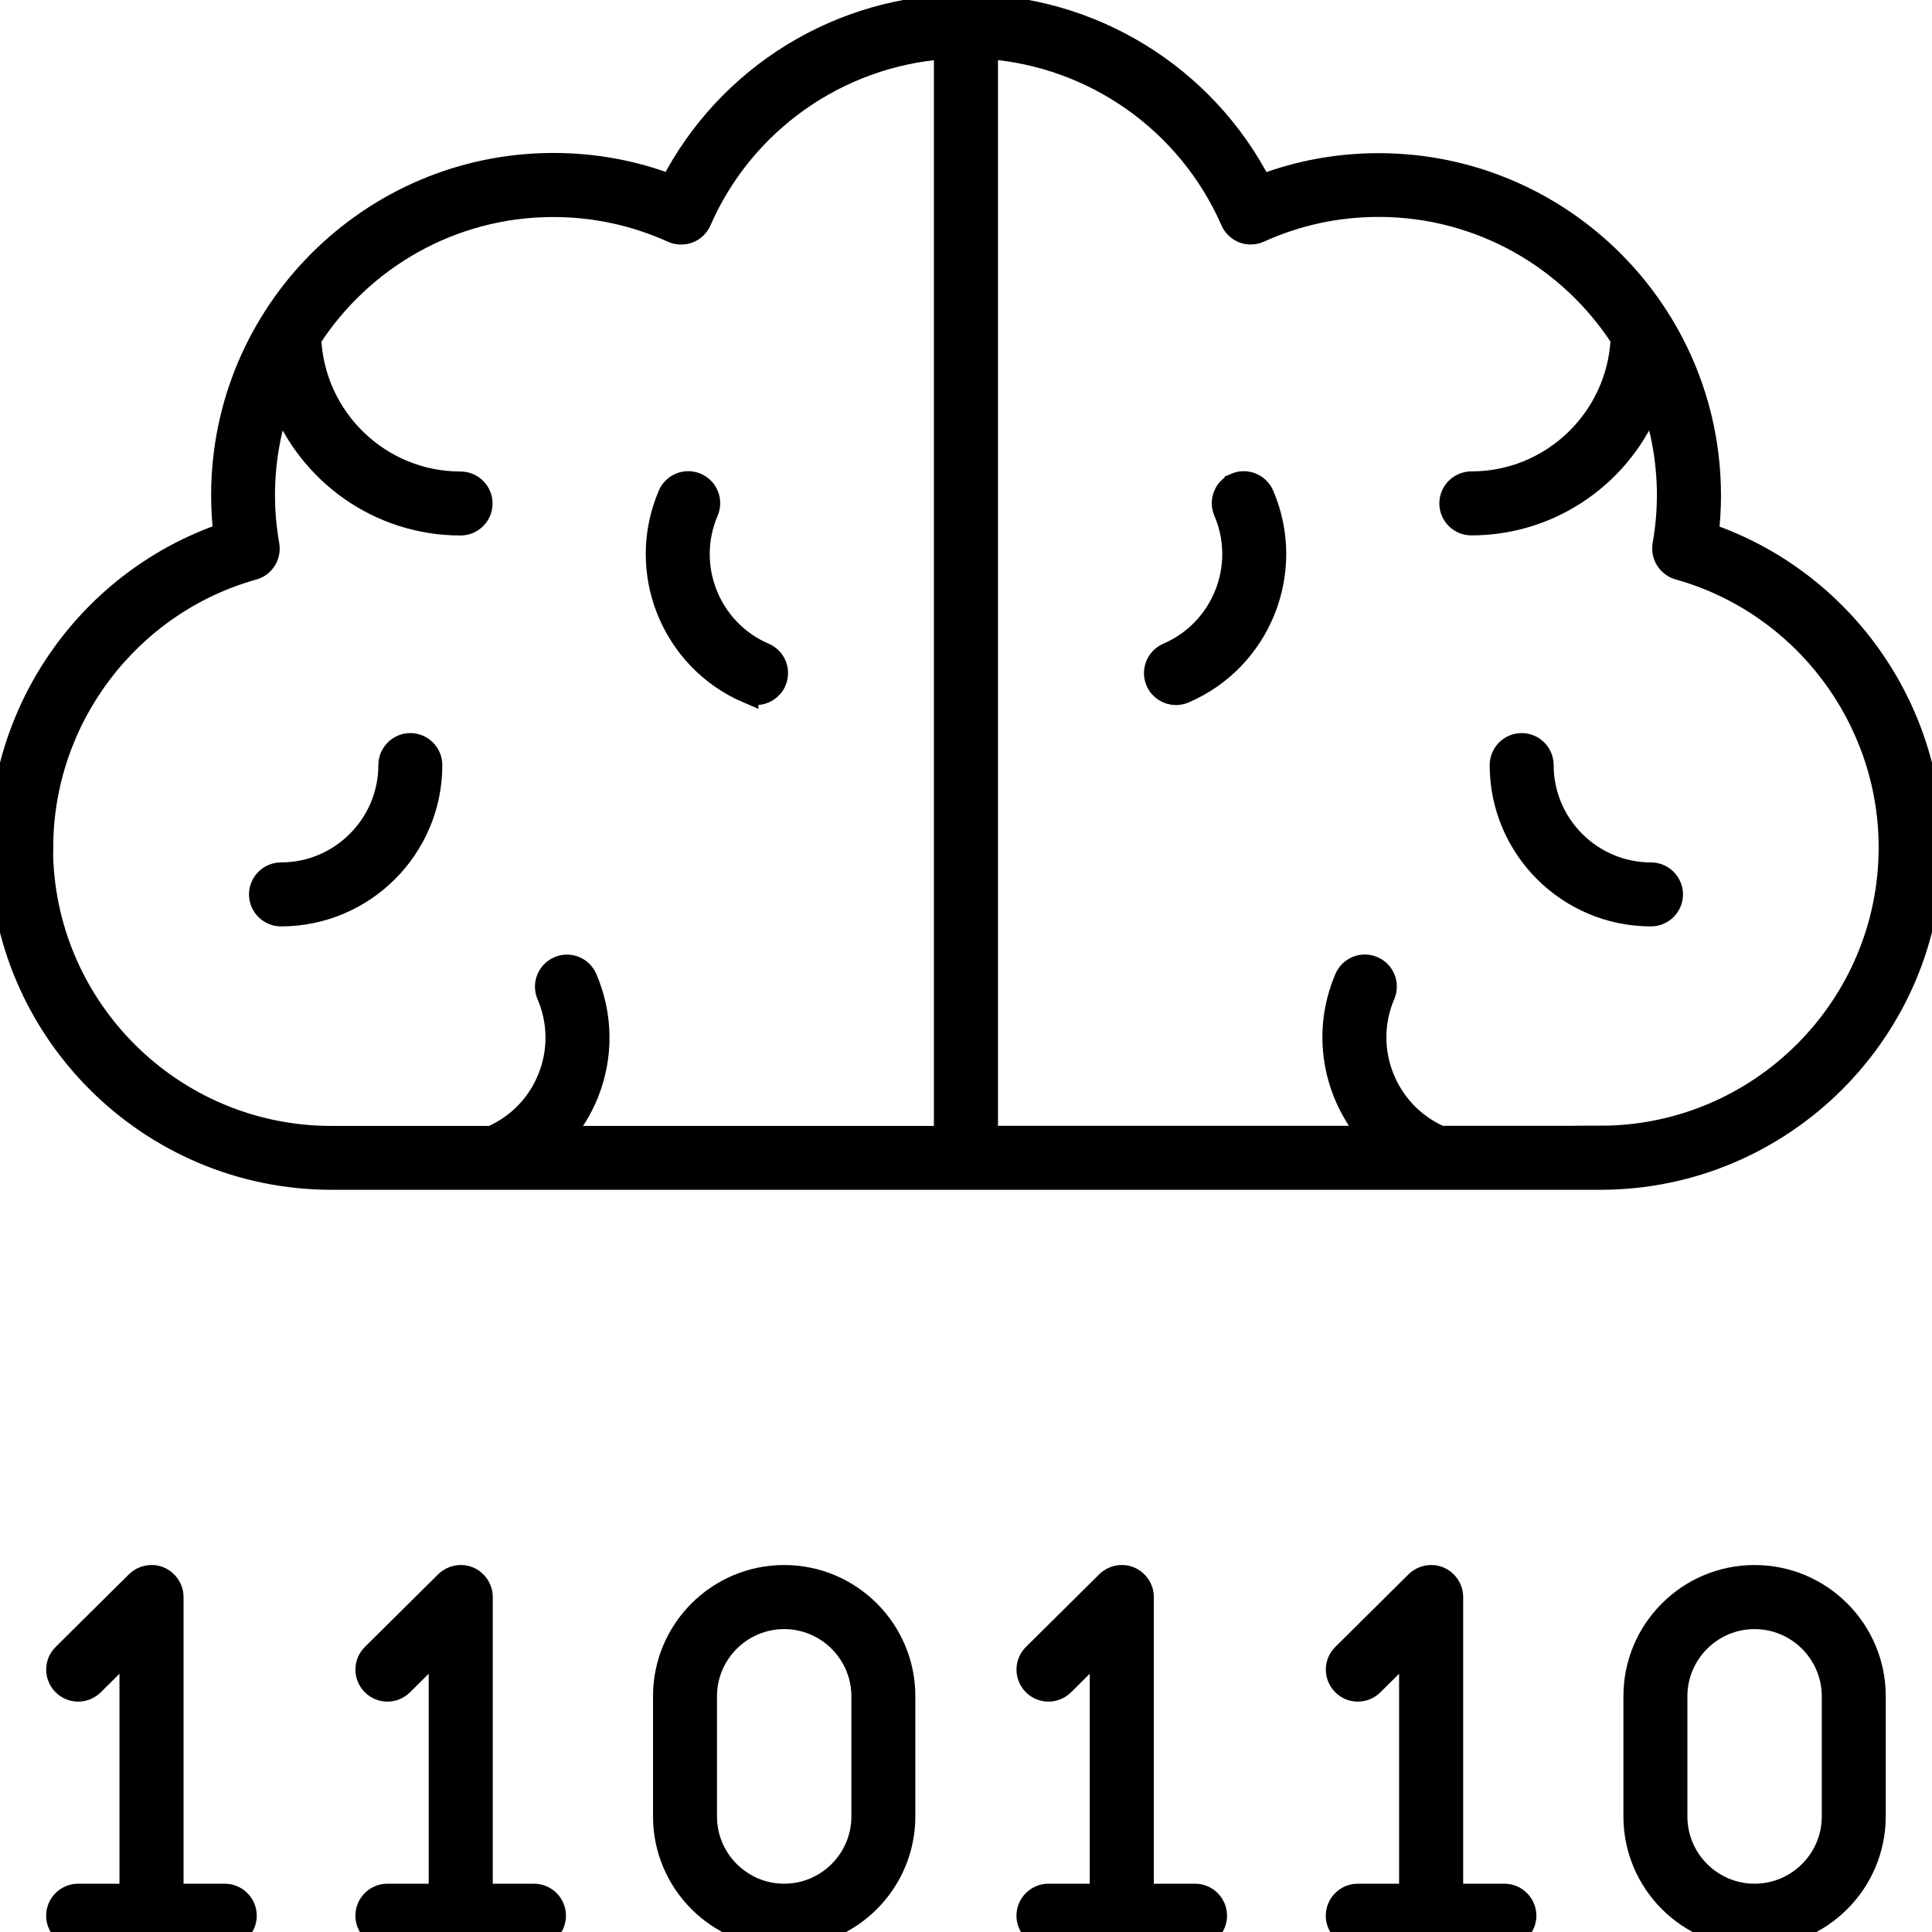 <?xml version="1.0" encoding="UTF-8"?>
<svg id="Machine_Learning" data-name="Machine Learning" xmlns="http://www.w3.org/2000/svg" viewBox="0 0 180 180">
  <defs>
    <style>
      .cls-1 {
        stroke: #000;
        stroke-miterlimit: 10;
        stroke-width: 2px;
      }
    </style>
  </defs>
  <path class="cls-1" d="M73.06,146.81c-6.19,0-11.22,5.03-11.22,11.22v11.2c0,6.19,5.03,11.22,11.22,11.22s11.22-5.04,11.22-11.22v-11.2c0-6.19-5.03-11.22-11.22-11.22ZM80.32,169.24c0,4-3.26,7.26-7.26,7.26s-7.26-3.26-7.26-7.26v-11.2c0-4,3.26-7.26,7.26-7.26s7.26,3.26,7.26,7.26v11.2Z"/>
  <path class="cls-1" d="M20.95,176.5h-4.85v-27.71c0-.8-.48-1.52-1.22-1.83-.74-.31-1.59-.14-2.16.42l-6.83,6.77c-.78.77-.78,2.02-.01,2.8.77.78,2.02.78,2.8.01l3.45-3.42v22.96h-4.85c-1.09,0-1.98.89-1.98,1.98s.89,1.98,1.98,1.98h13.66c1.09,0,1.98-.89,1.98-1.98s-.89-1.98-1.98-1.98Z"/>
  <path class="cls-1" d="M111.35,176.5h-4.85v-27.71c0-.8-.48-1.52-1.22-1.83-.74-.31-1.59-.14-2.16.42l-6.83,6.77c-.78.77-.78,2.02-.01,2.8.77.78,2.02.78,2.8.01l3.45-3.42v22.96h-4.85c-1.09,0-1.98.89-1.98,1.98s.89,1.98,1.98,1.98h13.66c1.09,0,1.98-.89,1.98-1.98s-.89-1.98-1.98-1.98Z"/>
  <path class="cls-1" d="M49.76,176.5h-4.85v-27.71c0-.8-.48-1.52-1.22-1.83-.74-.31-1.59-.14-2.16.42l-6.83,6.77c-.78.77-.78,2.02-.01,2.8.77.78,2.02.78,2.8.01l3.45-3.42v22.96h-4.85c-1.09,0-1.98.89-1.98,1.98s.89,1.98,1.98,1.98h13.66c1.09,0,1.98-.89,1.98-1.98s-.89-1.98-1.98-1.98Z"/>
  <path class="cls-1" d="M163.47,146.81c-6.19,0-11.22,5.03-11.22,11.22v11.2c0,6.19,5.03,11.22,11.22,11.22s11.22-5.04,11.22-11.22v-11.2c0-6.19-5.03-11.22-11.22-11.22ZM170.73,169.24c0,4-3.26,7.26-7.26,7.26s-7.26-3.26-7.26-7.26v-11.2c0-4,3.26-7.26,7.26-7.26s7.26,3.26,7.26,7.26v11.2Z"/>
  <path class="cls-1" d="M140.17,176.5h-4.85v-27.71c0-.8-.48-1.52-1.22-1.83-.74-.31-1.59-.14-2.16.42l-6.83,6.77c-.78.77-.78,2.02-.01,2.8.77.78,2.02.78,2.8.01l3.45-3.42v22.96h-4.85c-1.09,0-1.98.89-1.98,1.98s.89,1.98,1.98,1.98h13.66c1.09,0,1.98-.89,1.98-1.98s-.89-1.98-1.98-1.98Z"/>
  <path class="cls-1" d="M69.66,64.53c.25.11.52.16.78.16.77,0,1.5-.45,1.82-1.2.43-1.01-.03-2.17-1.04-2.6-5.1-2.19-7.47-8.12-5.28-13.23.43-1-.03-2.17-1.04-2.6-1-.43-2.17.03-2.6,1.04-3.05,7.11.25,15.38,7.36,18.43Z"/>
  <path class="cls-1" d="M115.1,45.06c-1.01.43-1.47,1.6-1.04,2.6,2.19,5.1-.18,11.04-5.28,13.23-1,.43-1.47,1.6-1.04,2.6.32.75,1.05,1.2,1.82,1.2.26,0,.53-.05.78-.16,7.11-3.05,10.41-11.32,7.36-18.43-.43-1-1.6-1.47-2.6-1.04Z"/>
  <path class="cls-1" d="M38.23,69.3c-1.09,0-1.98.89-1.98,1.98,0,5.55-4.52,10.07-10.07,10.07-1.09,0-1.98.89-1.98,1.98s.89,1.98,1.98,1.98c7.74,0,14.03-6.29,14.03-14.03,0-1.09-.89-1.98-1.98-1.98Z"/>
  <path class="cls-1" d="M153.82,81.35c-5.55,0-10.07-4.52-10.07-10.07,0-1.09-.89-1.98-1.98-1.98s-1.98.89-1.98,1.98c0,7.74,6.29,14.03,14.03,14.03,1.09,0,1.98-.89,1.98-1.98s-.89-1.98-1.98-1.98Z"/>
  <path class="cls-1" d="M180,78.96c0-13.21-8.5-24.98-20.87-29.22.14-1.2.21-2.4.21-3.58,0-17.04-13.86-30.89-30.89-30.89-3.77,0-7.44.67-10.93,2C112.24,6.99,101.64.46,90,.46s-22.24,6.53-27.51,16.79c-3.49-1.33-7.16-2-10.93-2-17.03,0-30.89,13.86-30.89,30.89,0,1.18.07,2.38.21,3.58C8.5,53.97,0,65.75,0,78.96,0,95.99,13.86,109.85,30.89,109.85h118.21c17.03,0,30.89-13.86,30.89-30.89ZM3.96,78.96c0-12.02,8.08-22.69,19.65-25.93.98-.27,1.59-1.24,1.42-2.25-.27-1.55-.41-3.11-.41-4.63,0-3.1.53-6.09,1.51-8.86,2.58,6.77,9.12,11.6,16.78,11.6,1.09,0,1.98-.89,1.98-1.98s-.89-1.98-1.98-1.98c-7.51,0-13.64-5.94-13.98-13.37,4.8-7.42,13.14-12.34,22.62-12.34,3.85,0,7.59.81,11.09,2.39.48.22,1.03.23,1.53.05.49-.19.89-.57,1.1-1.05,4.03-9.22,12.82-15.37,22.74-16.1v101.39h-35.7c1.03-1.18,1.87-2.53,2.47-4.02,1.39-3.48,1.34-7.29-.14-10.74-.43-1.01-1.6-1.47-2.6-1.04-1,.43-1.47,1.6-1.04,2.6,1.06,2.47,1.1,5.21.1,7.71-.99,2.48-2.88,4.43-5.33,5.49h-14.9c-14.85,0-26.93-12.08-26.93-26.93ZM149.11,105.89h-14.9c-5.06-2.21-7.41-8.11-5.23-13.2.43-1-.03-2.17-1.04-2.6-1-.43-2.17.03-2.6,1.04-2.2,5.12-1.09,10.82,2.35,14.76h-35.71V4.5c9.92.73,18.71,6.89,22.74,16.1.21.48.61.86,1.1,1.05.49.19,1.04.17,1.53-.05,3.51-1.59,7.24-2.39,11.09-2.39,9.48,0,17.82,4.92,22.62,12.34-.34,7.43-6.47,13.37-13.98,13.37-1.09,0-1.98.89-1.98,1.98s.89,1.98,1.98,1.98c7.66,0,14.21-4.83,16.78-11.6.97,2.78,1.51,5.76,1.51,8.86,0,1.52-.14,3.08-.41,4.63-.17,1,.44,1.97,1.42,2.25,11.57,3.24,19.65,13.9,19.65,25.93,0,14.85-12.08,26.93-26.93,26.93Z"/>
</svg>